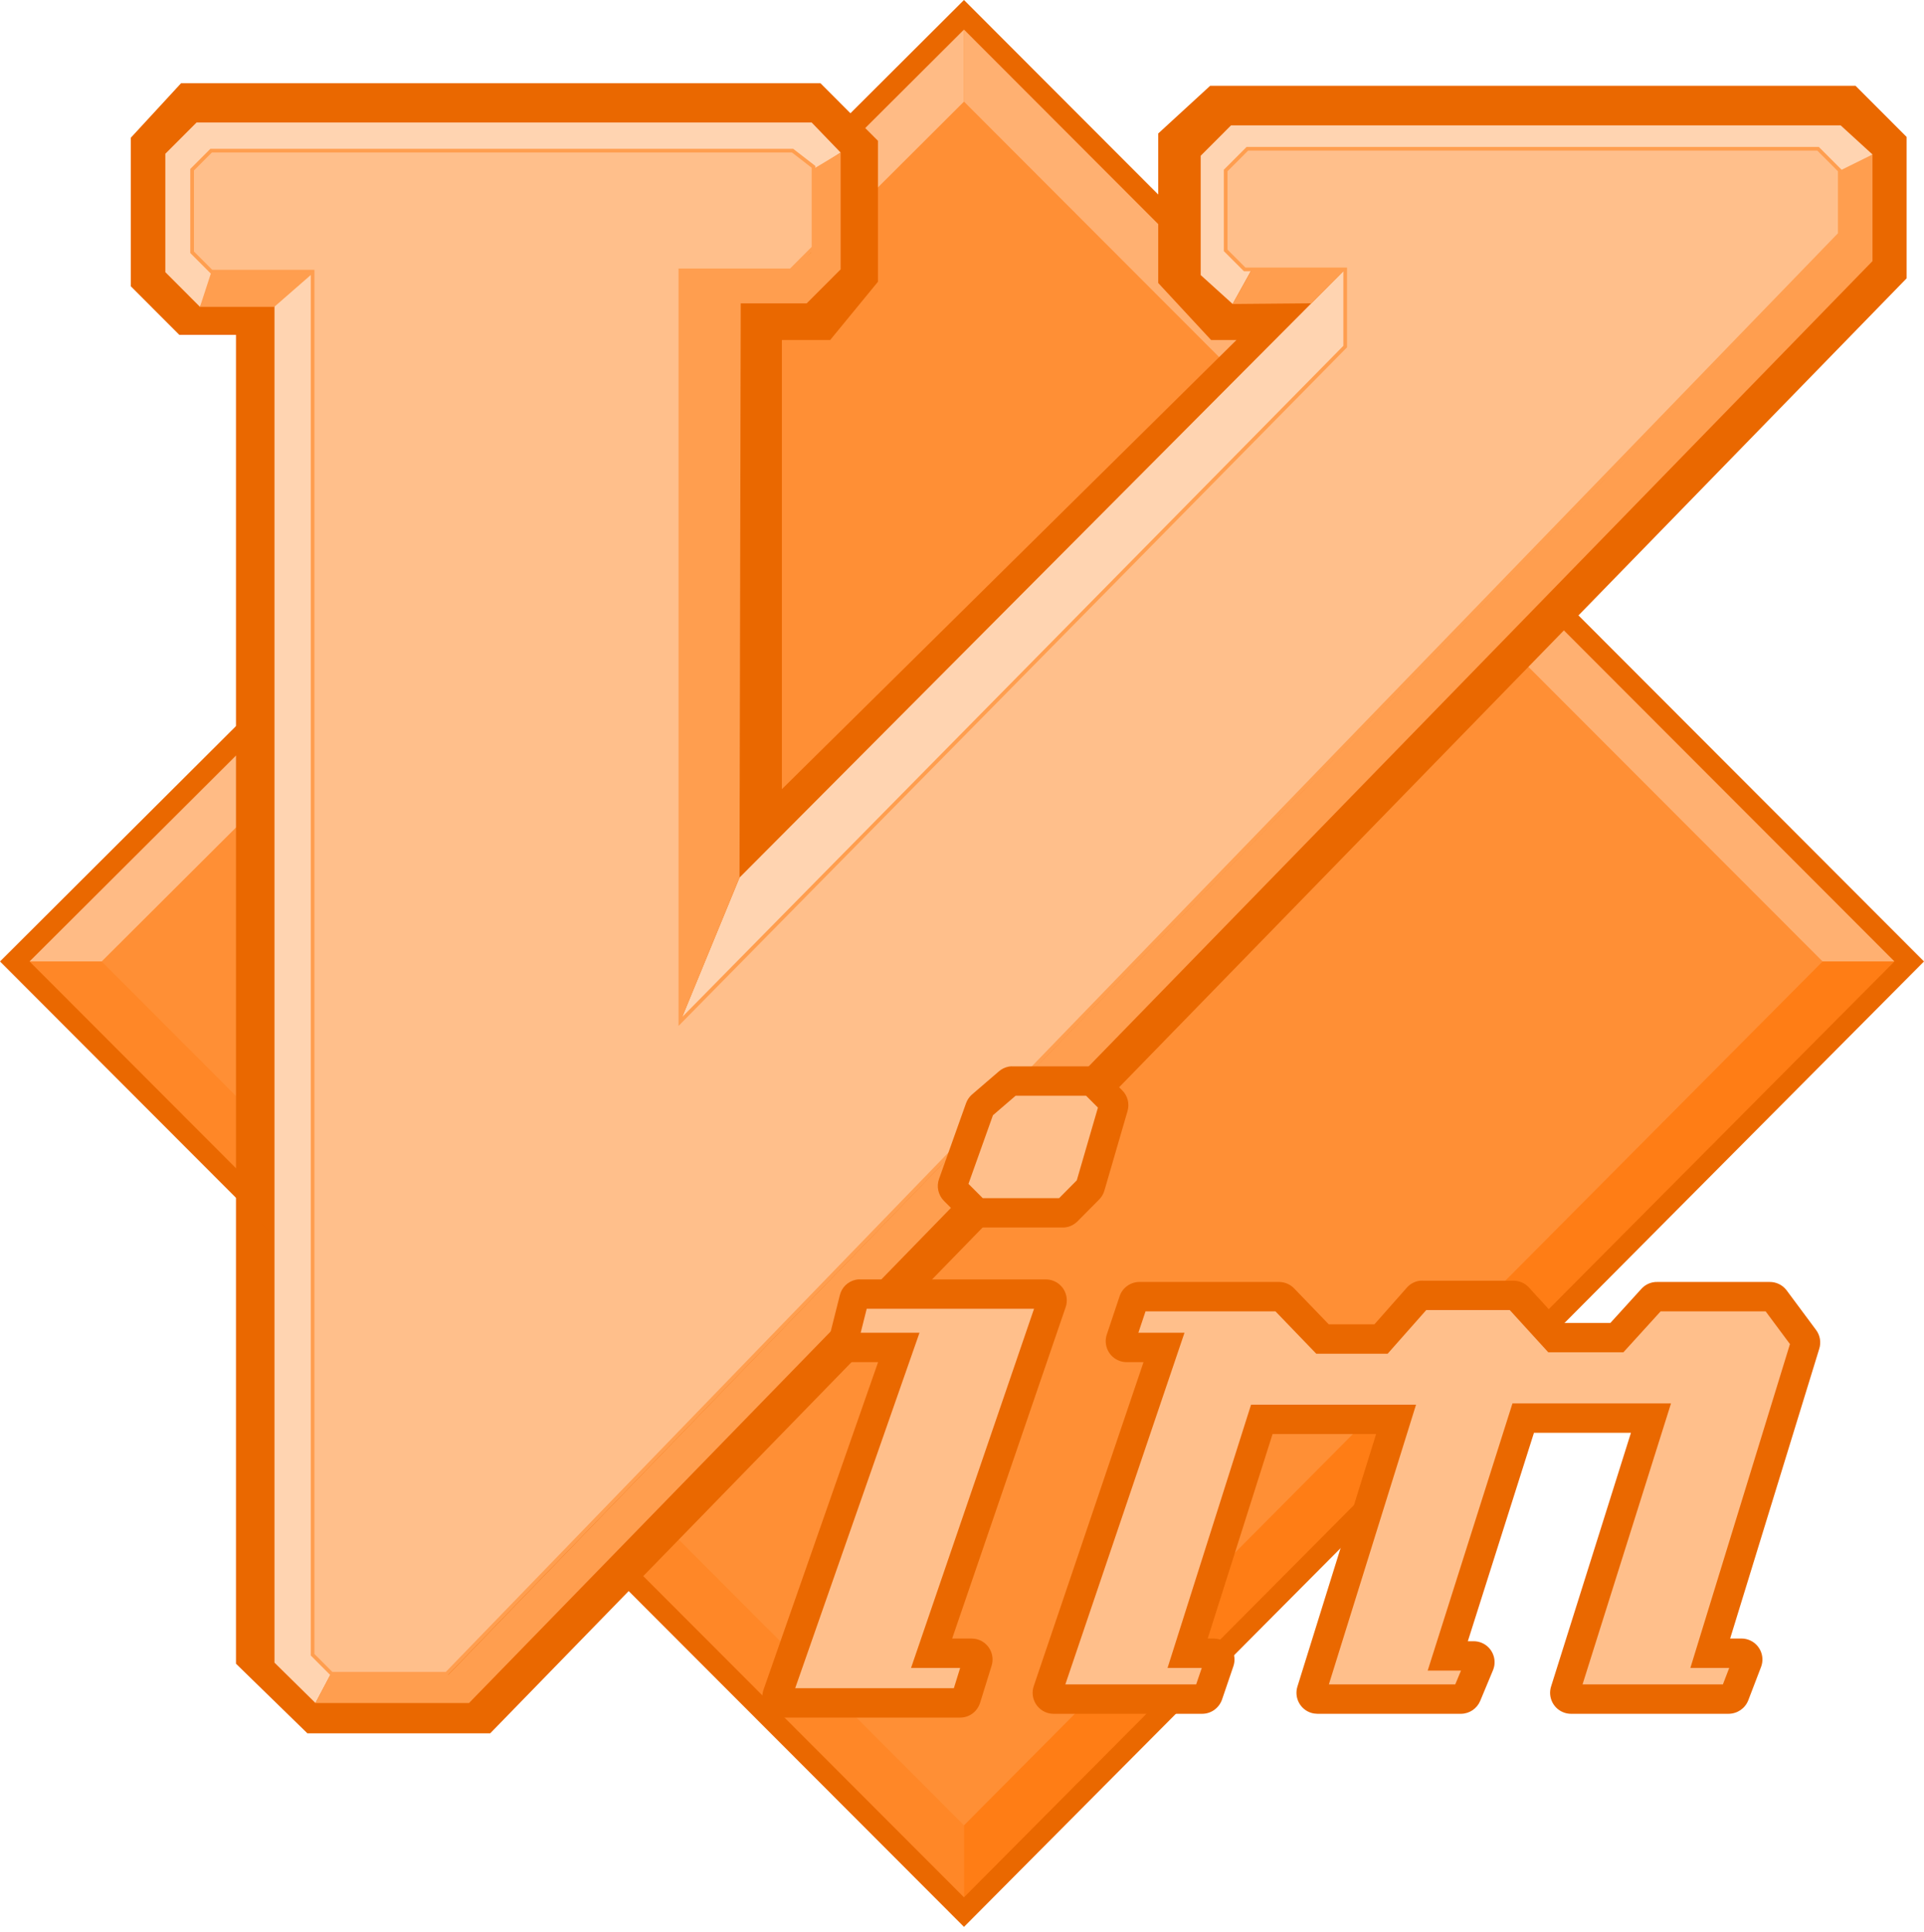 <?xml version="1.0" encoding="UTF-8" standalone="no"?>
<svg width="256px" height="257px" viewBox="0 0 256 257" version="1.1" xmlns="http://www.w3.org/2000/svg" xmlns:xlink="http://www.w3.org/1999/xlink" preserveAspectRatio="xMidYMid">
	<g>
		<path d="M128.286,1.952 L1.945,127.885 L128.286,254.4 L254.047,127.885 L128.286,1.952" fill="rgb(255,143,53)"></path>
		<path d="M128.264,13.516 L128.264,2.885 L2.774,127.908 L13.527,127.908 L128.264,13.516" fill="rgb(255,187,133)"></path>
		<path d="M128.264,13.516 L128.264,2.885 L254.144,127.908 L242.508,127.908 L128.264,13.516" fill="rgb(255,176,113)"></path>
		<path fill="rgb(255,176,113)"></path>
		<path d="M128.264,242.836 L128.264,254.605 L2.774,127.908 L13.527,127.908 L128.264,242.836" fill="rgb(255,135,39)"></path>
		<path d="M128.264,242.836 L128.264,254.605 L254.144,127.908 L242.508,127.908 L128.264,242.836" fill="rgb(255,125,21)"></path>
		<path d="M65.226,230.591 L40.9,230.591 L31.4,221.333 L31.4,44.55 L23.86,44.55 L17.405,38.086 L17.405,18.325 L24.092,11.072 L109.167,11.072 L116.816,18.73 L116.816,37.486 L110.46,45.233 L104.032,45.233 L104.032,104.991 L164.519,45.233 L161.142,45.233 L154.107,37.646 L154.107,17.758 L161.019,11.413 L246.891,11.413 L253.687,18.218 L253.687,37.028 L65.226,230.591" fill="rgb(234,104,0)"></path>
		<path d="M128.264,256.342 L0,127.908 L128.264,0 L256,127.908 L128.264,256.342 L128.264,256.342 Z M3.929,127.908 L128.264,252.41 L252.069,127.908 L128.264,3.935 L3.929,127.908 L3.929,127.908 Z" fill="rgb(234,104,0)"></path>
		<path d="M108.075,22.742 L111.854,20.301 L107.993,16.293 L26.156,16.293 L21.998,20.457 L21.998,36.207 L26.608,40.823 L28.807,36.207 L25.915,33.31 L25.915,22.207 L28.084,20.276 L105.348,20.371 L108.075,22.742" fill="rgb(255,212,177)"></path>
		<path d="M41.458,35.833 L41.458,220.167 L44.05,222.635 L41.973,226.56 L36.522,221.191 L36.522,40.612 L41.458,35.833" fill="rgb(255,212,177)"></path>
		<path d="M28.236,35.833 L26.608,40.823 L36.494,40.823 L42.213,35.833 L28.236,35.833" fill="rgb(255,158,79)"></path>
		<path d="M166.531,35.897 L163.074,33.455 L163.074,23.559 L166.69,19.938 L242.139,19.938 L245.032,23.8 L249.149,20.551 L244.911,16.679 L163.797,16.679 L159.759,20.722 L159.759,36.593 L164.011,40.441 M98.396,116.751 L90.517,135.895 L179.465,46.586 L179.03,35.782 L98.396,116.751" fill="rgb(255,212,177)"></path>
		<path d="M107.897,22.671 L111.854,20.301 L111.854,35.833 L107.337,40.356 L98.559,40.356 L98.396,116.751 L90.547,135.851 L90.547,35.833 L105.206,35.833 L107.933,33.614 L107.897,22.671" fill="rgb(255,158,79)"></path>
		<path d="M244.764,22.722 L249.149,20.551 L249.149,34.734 L62.408,226.56 L41.973,226.56 L43.967,222.79 L59.662,222.791 L244.791,31.379 L244.764,22.722" fill="rgb(255,158,79)"></path>
		<path d="M179.03,35.782 L174.482,40.351 L164.011,40.441 L166.568,35.851 C166.653,35.851 179.03,35.782 179.03,35.782" fill="rgb(255,158,79)"></path>
		<path d="M165.973,19.79 L163.083,22.683 L163.083,33.307 L165.614,35.841 L178.986,35.841 L178.986,46.106 L90.526,135.889 L90.526,35.968 L105.227,35.968 L108.243,32.948 L108.243,22.197 L105.459,20.043 L28.093,20.043 L25.562,22.578 L25.562,33.56 L28.135,36.137 L41.592,36.137 L41.592,220.139 L44.123,222.673 L59.415,222.673 L244.794,31.131 L244.794,22.683 L241.904,19.79 L165.973,19.79" fill="rgb(255,191,139)"></path>
		<path d="M59.519,222.918 L44.022,222.918 L41.348,220.24 L41.348,36.381 L28.034,36.381 L25.318,33.661 L25.318,22.476 L27.992,19.799 L105.543,19.799 L108.488,22.077 L108.488,33.049 L105.329,36.212 L90.77,36.212 L90.77,135.293 L178.742,46.005 L178.742,36.086 L165.513,36.086 L162.839,33.408 L162.839,22.582 L165.871,19.545 L242.005,19.545 L245.038,22.582 L245.038,31.23 L244.97,31.301 L59.519,222.918 L59.519,222.918 Z M44.225,222.429 L59.312,222.429 L244.55,31.033 L244.55,22.784 L241.803,20.034 L166.074,20.034 L163.327,22.784 L163.327,33.206 L165.715,35.597 L179.231,35.597 L179.231,46.206 L179.161,46.277 L90.282,136.485 L90.282,35.724 L105.126,35.724 L107.999,32.846 L107.999,22.317 L105.376,20.287 L28.194,20.287 L25.806,22.679 L25.806,33.459 L28.237,35.893 L41.836,35.893 L41.836,220.037 L44.225,222.429 L44.225,222.429 Z" fill="rgb(255,158,79)"></path>
		<path d="M134.566,143.819 C134.425,143.848 134.295,143.914 134.186,144.009 L130.601,147.092 C130.494,147.19 130.414,147.313 130.369,147.451 L126.783,157.505 C126.675,157.806 126.749,158.142 126.973,158.371 L129.715,161.116 C129.874,161.269 130.086,161.352 130.306,161.349 L141.379,161.349 C141.599,161.352 141.811,161.269 141.969,161.116 L144.859,158.202 C144.959,158.102 145.031,157.978 145.07,157.843 L148.15,147.261 C148.235,146.969 148.154,146.653 147.939,146.438 L145.555,144.051 C145.397,143.898 145.184,143.815 144.965,143.819 L134.735,143.819 C134.679,143.813 134.622,143.813 134.566,143.819 L134.566,143.819 Z M114.276,172.162 C113.965,172.229 113.72,172.467 113.643,172.775 L112.272,178.224 C112.161,178.67 112.432,179.123 112.878,179.234 C112.942,179.25 113.007,179.258 113.073,179.259 L119.591,179.259 L103.434,225.449 C103.288,225.886 103.523,226.358 103.959,226.504 C104.041,226.532 104.127,226.547 104.215,226.548 L127.732,226.548 C128.095,226.553 128.419,226.322 128.534,225.977 L130.074,221.014 C130.208,220.574 129.961,220.108 129.521,219.973 C129.441,219.949 129.357,219.936 129.272,219.937 L123.957,219.937 L139.945,173.261 C140.091,172.824 139.856,172.352 139.42,172.206 C139.338,172.178 139.251,172.163 139.164,172.162 L114.444,172.162 C114.388,172.157 114.332,172.157 114.276,172.162 L114.276,172.162 Z M189.111,172.331 C188.93,172.369 188.766,172.465 188.646,172.606 L183.753,178.139 L175.97,178.139 L170.781,172.754 C170.626,172.593 170.414,172.502 170.191,172.5 L151.609,172.5 C151.259,172.501 150.947,172.72 150.828,173.049 L149.12,178.161 C148.974,178.597 149.208,179.069 149.644,179.216 C149.727,179.243 149.813,179.258 149.9,179.259 L154.878,179.259 L139.396,224.942 C139.25,225.379 139.485,225.851 139.921,225.998 C140.003,226.025 140.09,226.04 140.177,226.041 L159.961,226.041 C160.311,226.04 160.622,225.821 160.742,225.492 L162.26,221.035 C162.406,220.599 162.172,220.126 161.736,219.98 C161.653,219.952 161.567,219.938 161.48,219.937 L158.021,219.937 L167.892,188.826 L185.757,188.826 L174.494,224.964 C174.359,225.404 174.606,225.87 175.046,226.004 C175.127,226.029 175.211,226.041 175.295,226.041 L194.383,226.041 C194.715,226.038 195.013,225.839 195.143,225.534 L196.851,221.436 C197.021,221.009 196.812,220.524 196.385,220.355 C196.291,220.318 196.192,220.298 196.092,220.296 L192.633,220.296 L202.673,188.657 L219.673,188.657 L208.241,224.964 C208.107,225.404 208.354,225.87 208.793,226.004 C208.874,226.029 208.958,226.041 209.043,226.041 L230.008,226.041 C230.352,226.043 230.663,225.833 230.789,225.513 L232.497,221.056 C232.655,220.624 232.433,220.146 232.001,219.988 C231.91,219.954 231.814,219.937 231.717,219.937 L227.561,219.937 L240.196,178.858 C240.28,178.598 240.233,178.315 240.069,178.097 L236.146,172.817 C235.984,172.611 235.733,172.493 235.471,172.5 L220.475,172.5 C220.244,172.496 220.023,172.588 219.863,172.754 L215.138,177.949 L206.87,177.949 L201.977,172.585 C201.817,172.419 201.595,172.327 201.365,172.331 L189.279,172.331 C189.223,172.326 189.167,172.326 189.111,172.331 L189.111,172.331 Z" fill="rgb(255,191,139)"></path>
		<path d="M128.359,162.524 C128.882,163.028 129.566,163.304 130.26,163.304 C130.275,163.304 130.29,163.304 130.306,163.303 L141.345,163.303 C142.087,163.326 142.789,163.04 143.358,162.493 L146.241,159.584 C146.575,159.25 146.82,158.833 146.947,158.389 L150.026,147.809 C150.311,146.83 150.041,145.774 149.321,145.057 L146.912,142.644 C146.377,142.128 145.674,141.844 144.965,141.864 L134.805,141.864 C134.659,141.856 134.513,141.859 134.369,141.874 L134.164,141.906 C133.694,142.005 133.255,142.224 132.912,142.526 L129.326,145.61 L129.285,145.647 C128.936,145.965 128.673,146.367 128.521,146.814 L124.943,156.845 C124.584,157.846 124.834,158.982 125.59,159.752 L128.359,162.524 L128.359,162.524 Z M144.513,145.773 L146.088,147.35 L143.272,157.026 L140.926,159.394 L130.758,159.395 L128.861,157.495 L132.118,148.365 L135.132,145.773 L144.513,145.773 L144.513,145.773 Z" fill="rgb(234,104,0)"></path>
		<path d="M241.638,176.931 L237.715,171.651 L237.68,171.606 C237.146,170.928 236.32,170.535 235.455,170.546 L220.507,170.546 C219.73,170.528 218.993,170.842 218.458,171.394 L214.274,175.995 L207.733,175.995 L203.421,171.268 L203.381,171.225 C202.847,170.673 202.108,170.378 201.365,170.377 L189.349,170.377 C189.204,170.369 189.057,170.372 188.913,170.387 L188.711,170.418 C188.11,170.543 187.559,170.87 187.182,171.311 L182.872,176.185 L176.801,176.185 L172.186,171.395 C171.671,170.862 170.949,170.552 170.191,170.546 L151.603,170.546 C150.438,170.549 149.389,171.287 148.991,172.383 L147.267,177.538 C146.778,178.995 147.565,180.579 149.023,181.069 C149.299,181.161 149.587,181.21 149.9,181.213 L152.152,181.213 L137.542,224.323 C137.056,225.778 137.843,227.361 139.299,227.851 C139.576,227.943 139.864,227.992 140.177,227.995 L159.967,227.995 C161.133,227.992 162.183,227.253 162.592,226.122 L164.114,221.656 C164.601,220.2 163.814,218.617 162.357,218.127 C162.08,218.034 161.792,217.985 161.48,217.982 L160.691,217.982 L169.322,190.781 L183.1,190.781 L172.624,224.392 C172.175,225.862 173.005,227.423 174.471,227.872 C174.742,227.955 175.032,227.989 175.295,227.995 L194.4,227.995 C195.51,227.986 196.508,227.32 196.947,226.286 L198.669,222.156 C199.234,220.727 198.533,219.104 197.111,218.54 C196.794,218.413 196.461,218.347 196.092,218.341 L195.304,218.341 L204.103,190.612 L217.008,190.612 L206.371,224.394 C205.924,225.863 206.754,227.424 208.219,227.872 C208.484,227.954 208.76,227.995 209.028,227.995 L209.043,227.995 L229.995,227.995 C231.153,227.988 232.189,227.293 232.614,226.212 L234.333,221.727 C234.86,220.284 234.116,218.68 232.673,218.152 C232.37,218.041 232.051,217.984 231.717,217.982 L230.207,217.982 L242.054,179.464 C242.336,178.6 242.178,177.649 241.638,176.931 L241.638,176.931 Z M224.915,221.891 L230.084,221.891 L229.242,224.086 L210.566,224.086 L222.338,186.703 L201.242,186.703 L189.962,222.251 L194.394,222.251 L193.629,224.086 L176.814,224.086 L188.413,186.872 L166.461,186.872 L155.35,221.891 L159.904,221.891 L159.156,224.086 L141.75,224.086 L157.604,177.304 L151.467,177.304 L152.419,174.455 L169.706,174.455 L175.139,180.094 L184.634,180.094 L189.769,174.286 L200.883,174.285 L206.007,179.904 L216.003,179.904 L220.958,174.455 L234.928,174.455 L238.164,178.811 L224.915,221.891 L224.915,221.891 Z" fill="rgb(234,104,0)"></path>
		<path d="M130.096,218.105 C129.826,218.022 129.556,217.989 129.272,217.982 L126.692,217.982 L141.798,173.883 C142.287,172.425 141.499,170.842 140.041,170.352 C139.766,170.26 139.478,170.211 139.164,170.208 L114.514,170.208 C114.368,170.2 114.222,170.203 114.077,170.218 L113.864,170.252 C112.818,170.477 112.006,171.262 111.747,172.298 L110.375,177.752 C110.004,179.242 110.914,180.757 112.409,181.132 C112.621,181.184 112.84,181.212 113.073,181.213 L116.836,181.213 L101.581,224.828 C101.092,226.286 101.881,227.869 103.337,228.358 C103.614,228.45 103.902,228.499 104.215,228.502 L127.704,228.502 L127.745,228.502 C128.949,228.502 130.008,227.739 130.401,226.556 L131.943,221.585 C132.392,220.116 131.562,218.554 130.096,218.105 L130.096,218.105 Z M105.804,224.593 L122.345,177.304 L114.519,177.304 L115.321,174.117 L137.585,174.117 L121.221,221.891 L127.755,221.891 L126.917,224.593 L105.804,224.593 L105.804,224.593 Z" fill="rgb(234,104,0)"></path>
	</g>
</svg>
